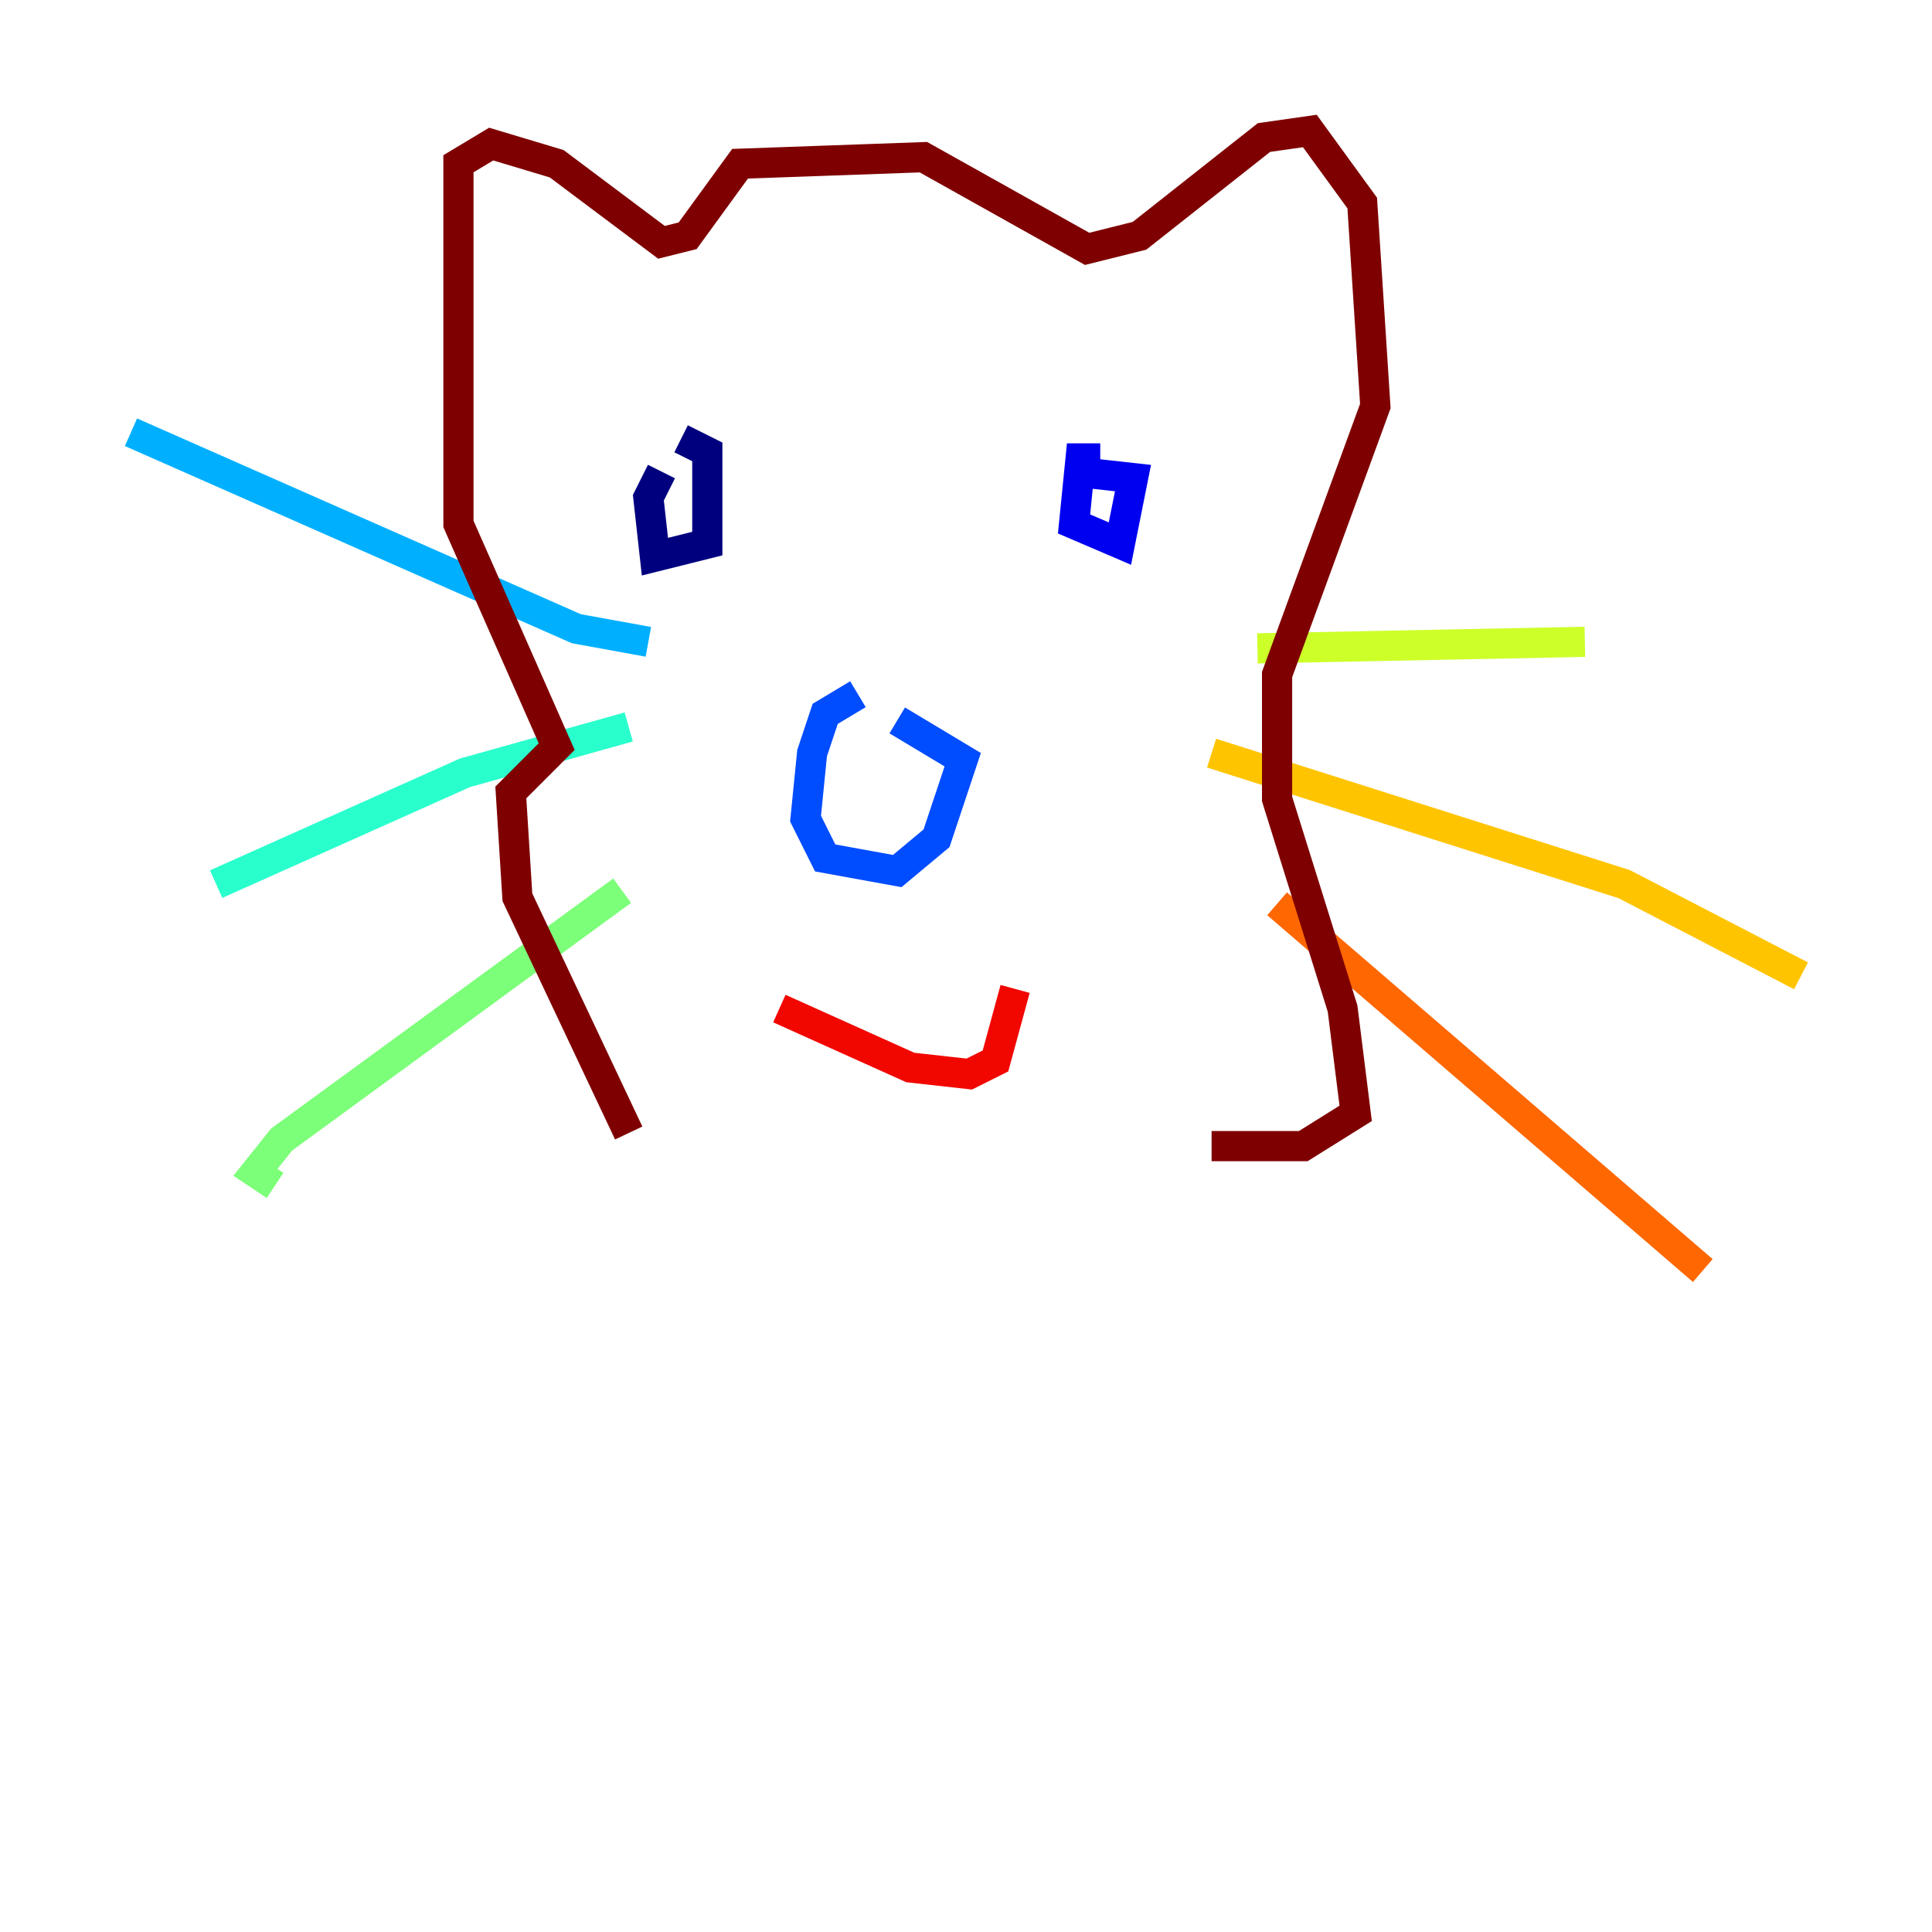 <?xml version="1.0" encoding="utf-8" ?>
<svg baseProfile="tiny" height="128" version="1.2" viewBox="0,0,128,128" width="128" xmlns="http://www.w3.org/2000/svg" xmlns:ev="http://www.w3.org/2001/xml-events" xmlns:xlink="http://www.w3.org/1999/xlink"><defs /><polyline fill="none" points="43.824,31.241 42.956,32.976 43.39,36.881 46.861,36.014 46.861,29.939 45.125,29.071" stroke="#00007f" stroke-width="2" /><polyline fill="none" points="72.895,30.373 71.593,30.373 71.159,34.712 74.197,36.014 75.064,31.675 71.159,31.241" stroke="#0000f1" stroke-width="2" /><polyline fill="none" points="56.841,45.993 54.671,47.295 53.803,49.898 53.37,54.237 54.671,56.841 59.444,57.709 62.047,55.539 63.783,50.332 59.444,47.729" stroke="#004cff" stroke-width="2" /><polyline fill="none" points="42.956,42.522 38.183,41.654 8.678,28.637" stroke="#00b0ff" stroke-width="2" /><polyline fill="none" points="41.654,48.163 30.807,51.2 14.319,58.576" stroke="#29ffcd" stroke-width="2" /><polyline fill="none" points="41.22,59.01 18.658,75.498 16.922,77.668 18.224,78.536" stroke="#7cff79" stroke-width="2" /><polyline fill="none" points="83.308,42.956 105.003,42.522" stroke="#cdff29" stroke-width="2" /><polyline fill="none" points="80.271,49.898 107.607,58.576 119.322,64.651" stroke="#ffc400" stroke-width="2" /><polyline fill="none" points="84.61,59.878 112.814,84.176" stroke="#ff6700" stroke-width="2" /><polyline fill="none" points="51.634,66.82 60.312,70.725 64.217,71.159 65.953,70.291 67.254,65.519" stroke="#f10700" stroke-width="2" /><polyline fill="none" points="41.654,75.064 34.278,59.444 33.844,52.502 36.881,49.464 30.373,34.712 30.373,10.848 32.542,9.546 36.881,10.848 43.824,16.054 45.559,15.62 49.031,10.848 61.18,10.414 72.027,16.488 75.498,15.62 83.742,9.112 86.78,8.678 90.251,13.451 91.119,26.902 84.61,44.691 84.61,52.936 88.949,66.82 89.817,73.763 86.346,75.932 80.271,75.932" stroke="#7f0000" stroke-width="2" /></svg>